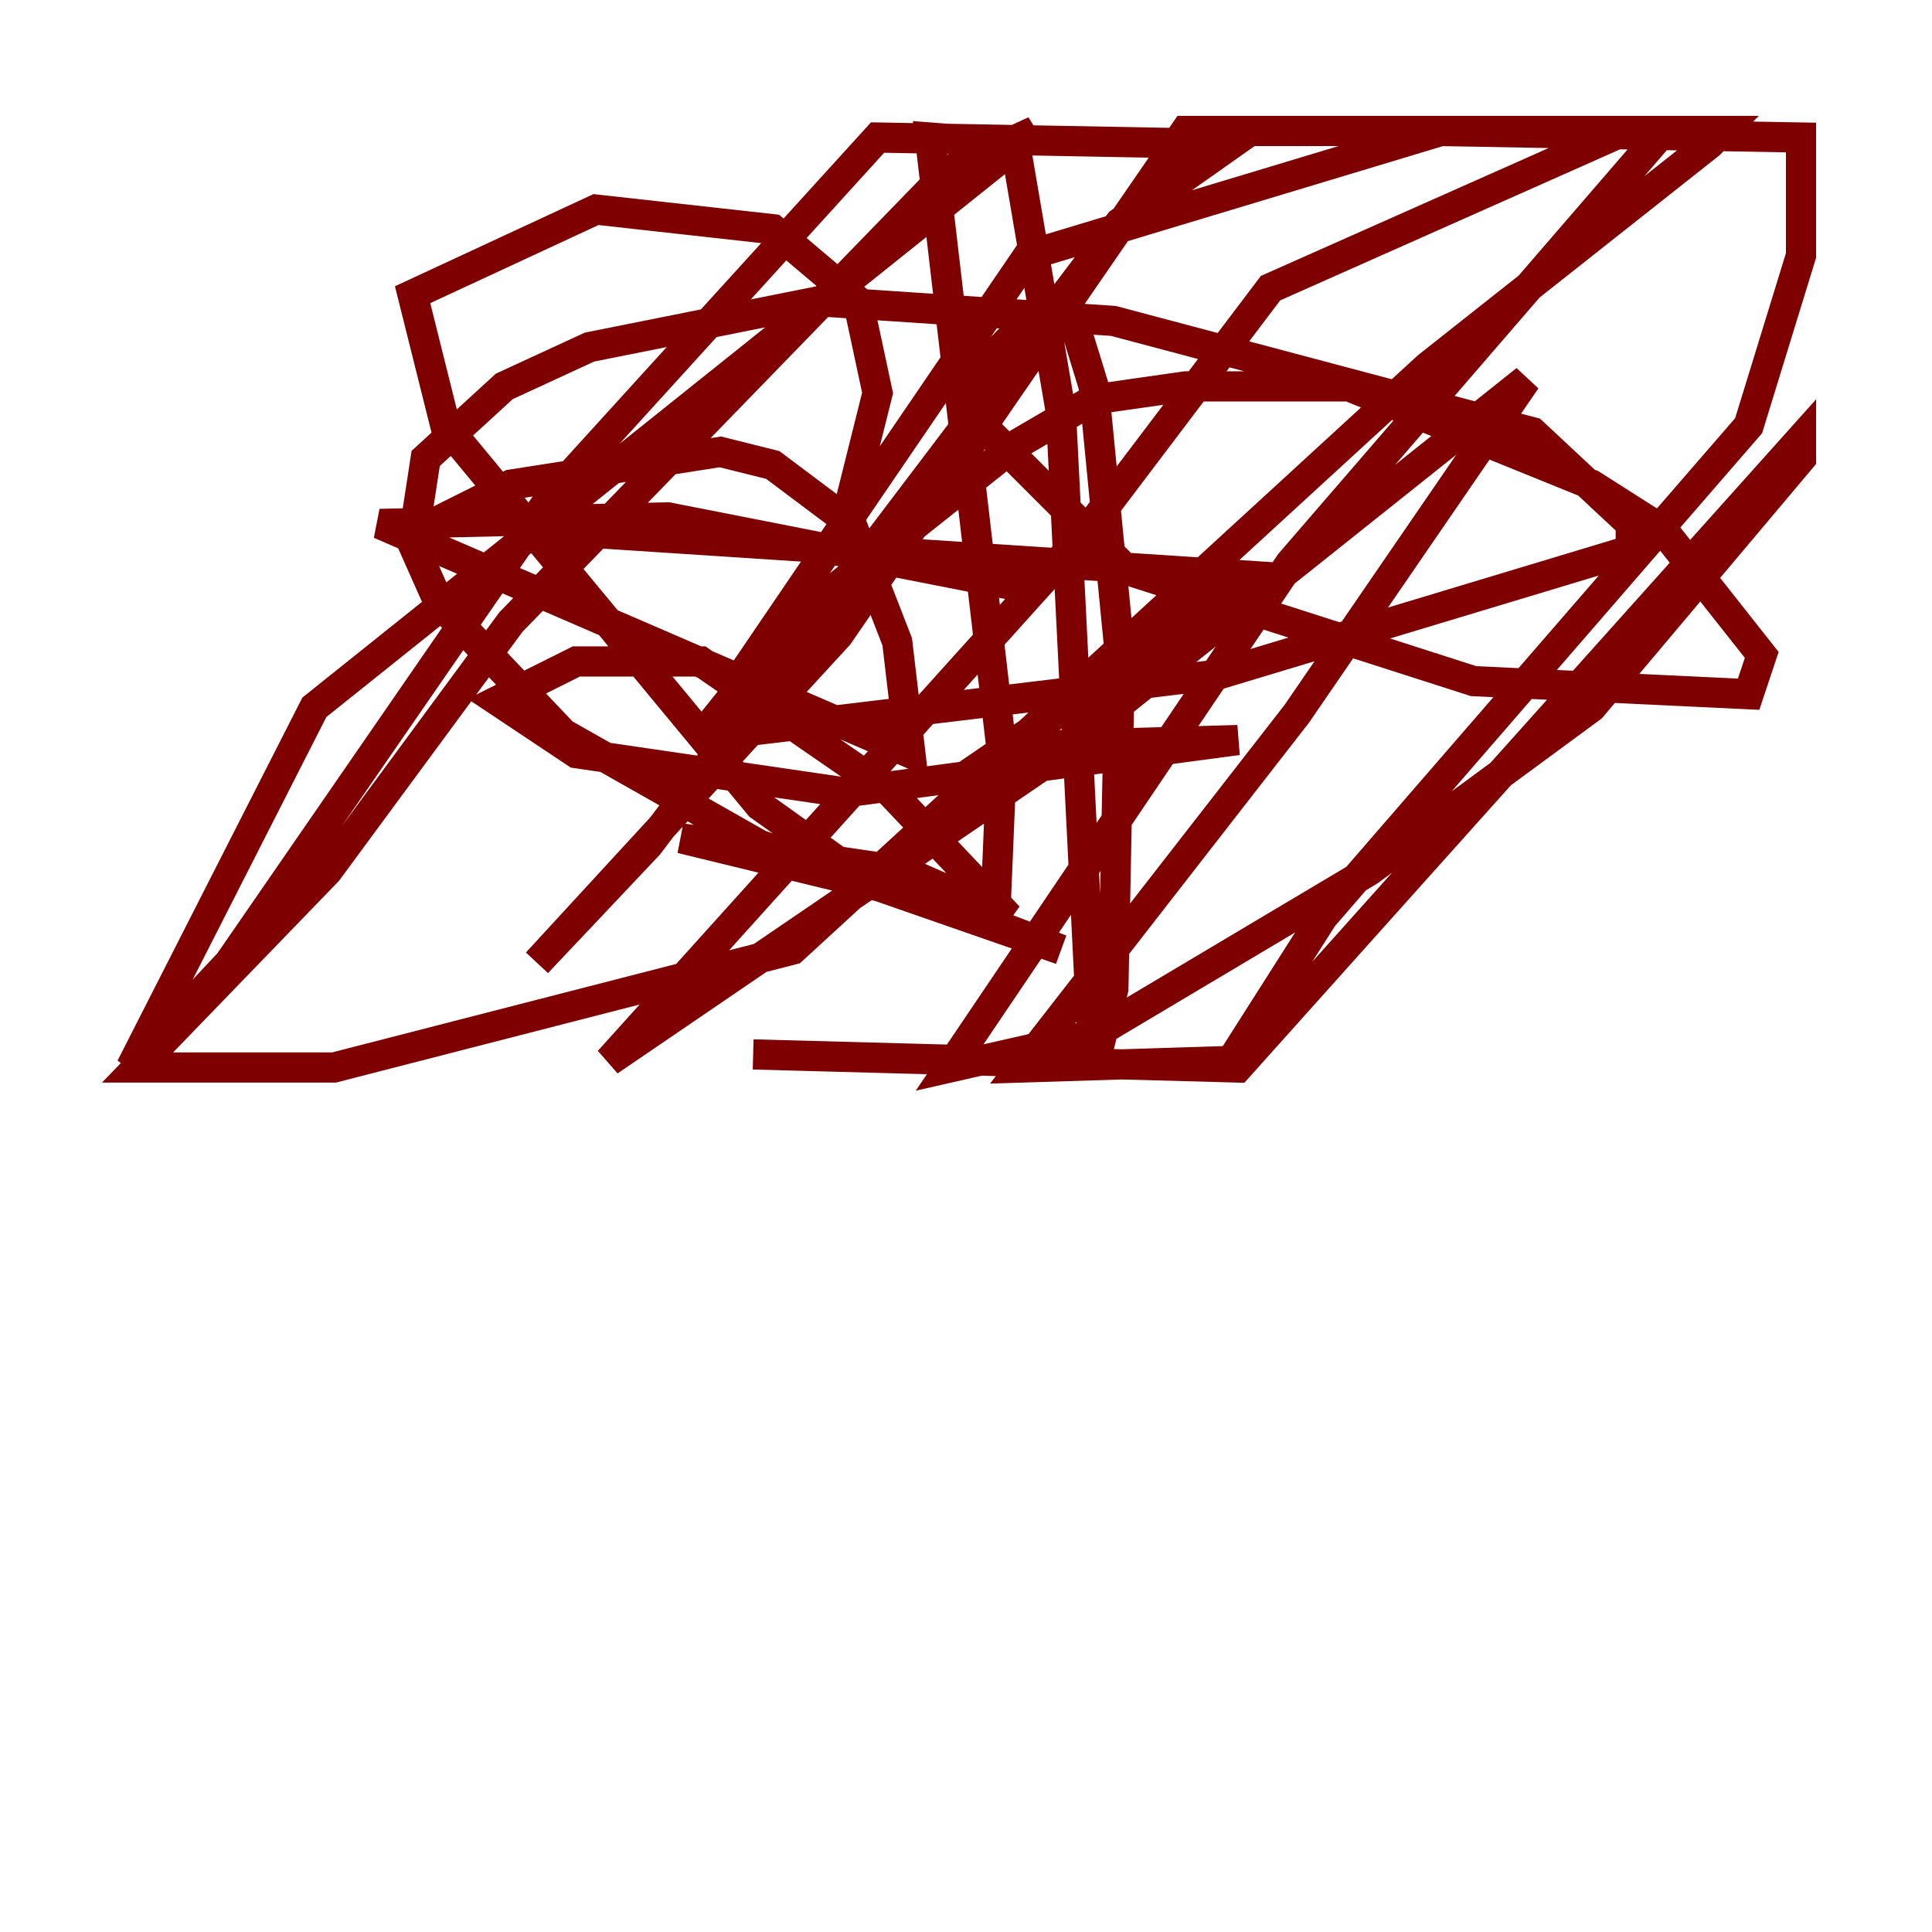 <?xml version="1.0" encoding="utf-8" ?>
<svg baseProfile="tiny" height="128" version="1.2" viewBox="0,0,128,128" width="128" xmlns="http://www.w3.org/2000/svg" xmlns:ev="http://www.w3.org/2001/xml-events" xmlns:xlink="http://www.w3.org/1999/xlink"><defs /><polyline fill="none" points="68.556,39.051 68.556,39.051" stroke="#00007f" stroke-width="2" /><polyline fill="none" points="68.556,39.051 44.258,34.278 25.166,34.712 60.312,49.898 59.444,42.522 56.407,34.712 51.2,30.807 47.729,29.939 33.844,32.108 30.373,33.844 36.881,35.146 83.308,38.183 66.82,49.464 82.007,49.031 55.973,52.502 38.183,49.898 32.976,46.427 38.183,43.824 46.427,43.824 59.01,52.502 66.82,60.746 59.878,57.709 45.125,55.539 61.18,59.444 70.291,62.915 50.332,55.973 37.315,48.597 29.071,39.919 27.336,36.014 28.203,30.373 33.41,25.6 39.051,22.997 54.237,19.959 73.763,21.261 101.532,28.637 108.041,34.712 108.041,36.447 80.705,44.691 48.163,48.597 47.295,47.729 52.502,41.22 67.254,29.505 72.461,26.468 78.536,25.6 89.383,25.6 105.437,32.108 110.21,35.146 116.719,43.39 115.851,45.993 97.627,45.125 74.63,37.749 65.085,28.203 65.085,24.298 69.424,19.959 70.725,19.959 72.461,25.6 74.197,43.39 73.763,65.519 72.461,70.725 70.291,27.336 67.254,9.546 61.614,9.112 66.386,49.898 65.953,60.312 56.407,57.709 50.332,53.37 29.505,28.203 27.336,19.525 39.485,13.885 51.2,15.186 56.841,19.959 58.142,26.034 55.973,34.712 48.597,45.559 68.122,16.922 95.458,8.678 119.322,9.112 119.322,16.922 115.851,28.203 87.647,60.746 81.573,70.291 67.688,70.725 85.912,47.295 101.098,25.166 68.99,50.766 40.352,70.291 72.027,35.146 84.176,19.091 107.607,8.678 114.115,8.678 113.248,9.546 94.59,24.298 52.502,62.915 22.129,70.725 9.112,70.725 21.695,57.709 33.844,41.22 62.915,11.281 68.556,8.678 20.827,46.861 8.678,70.725 15.186,63.783 36.447,32.976 58.142,9.112 81.573,9.546 74.197,14.752 42.956,55.973 35.58,63.783 55.539,42.088 78.536,8.678 110.21,8.678 85.478,37.315 62.915,70.725 72.461,68.556 90.685,57.709 105.437,46.861 119.322,30.373 119.322,29.071 82.007,70.725 49.898,69.858" stroke="#7f0000" stroke-width="2" /></svg>